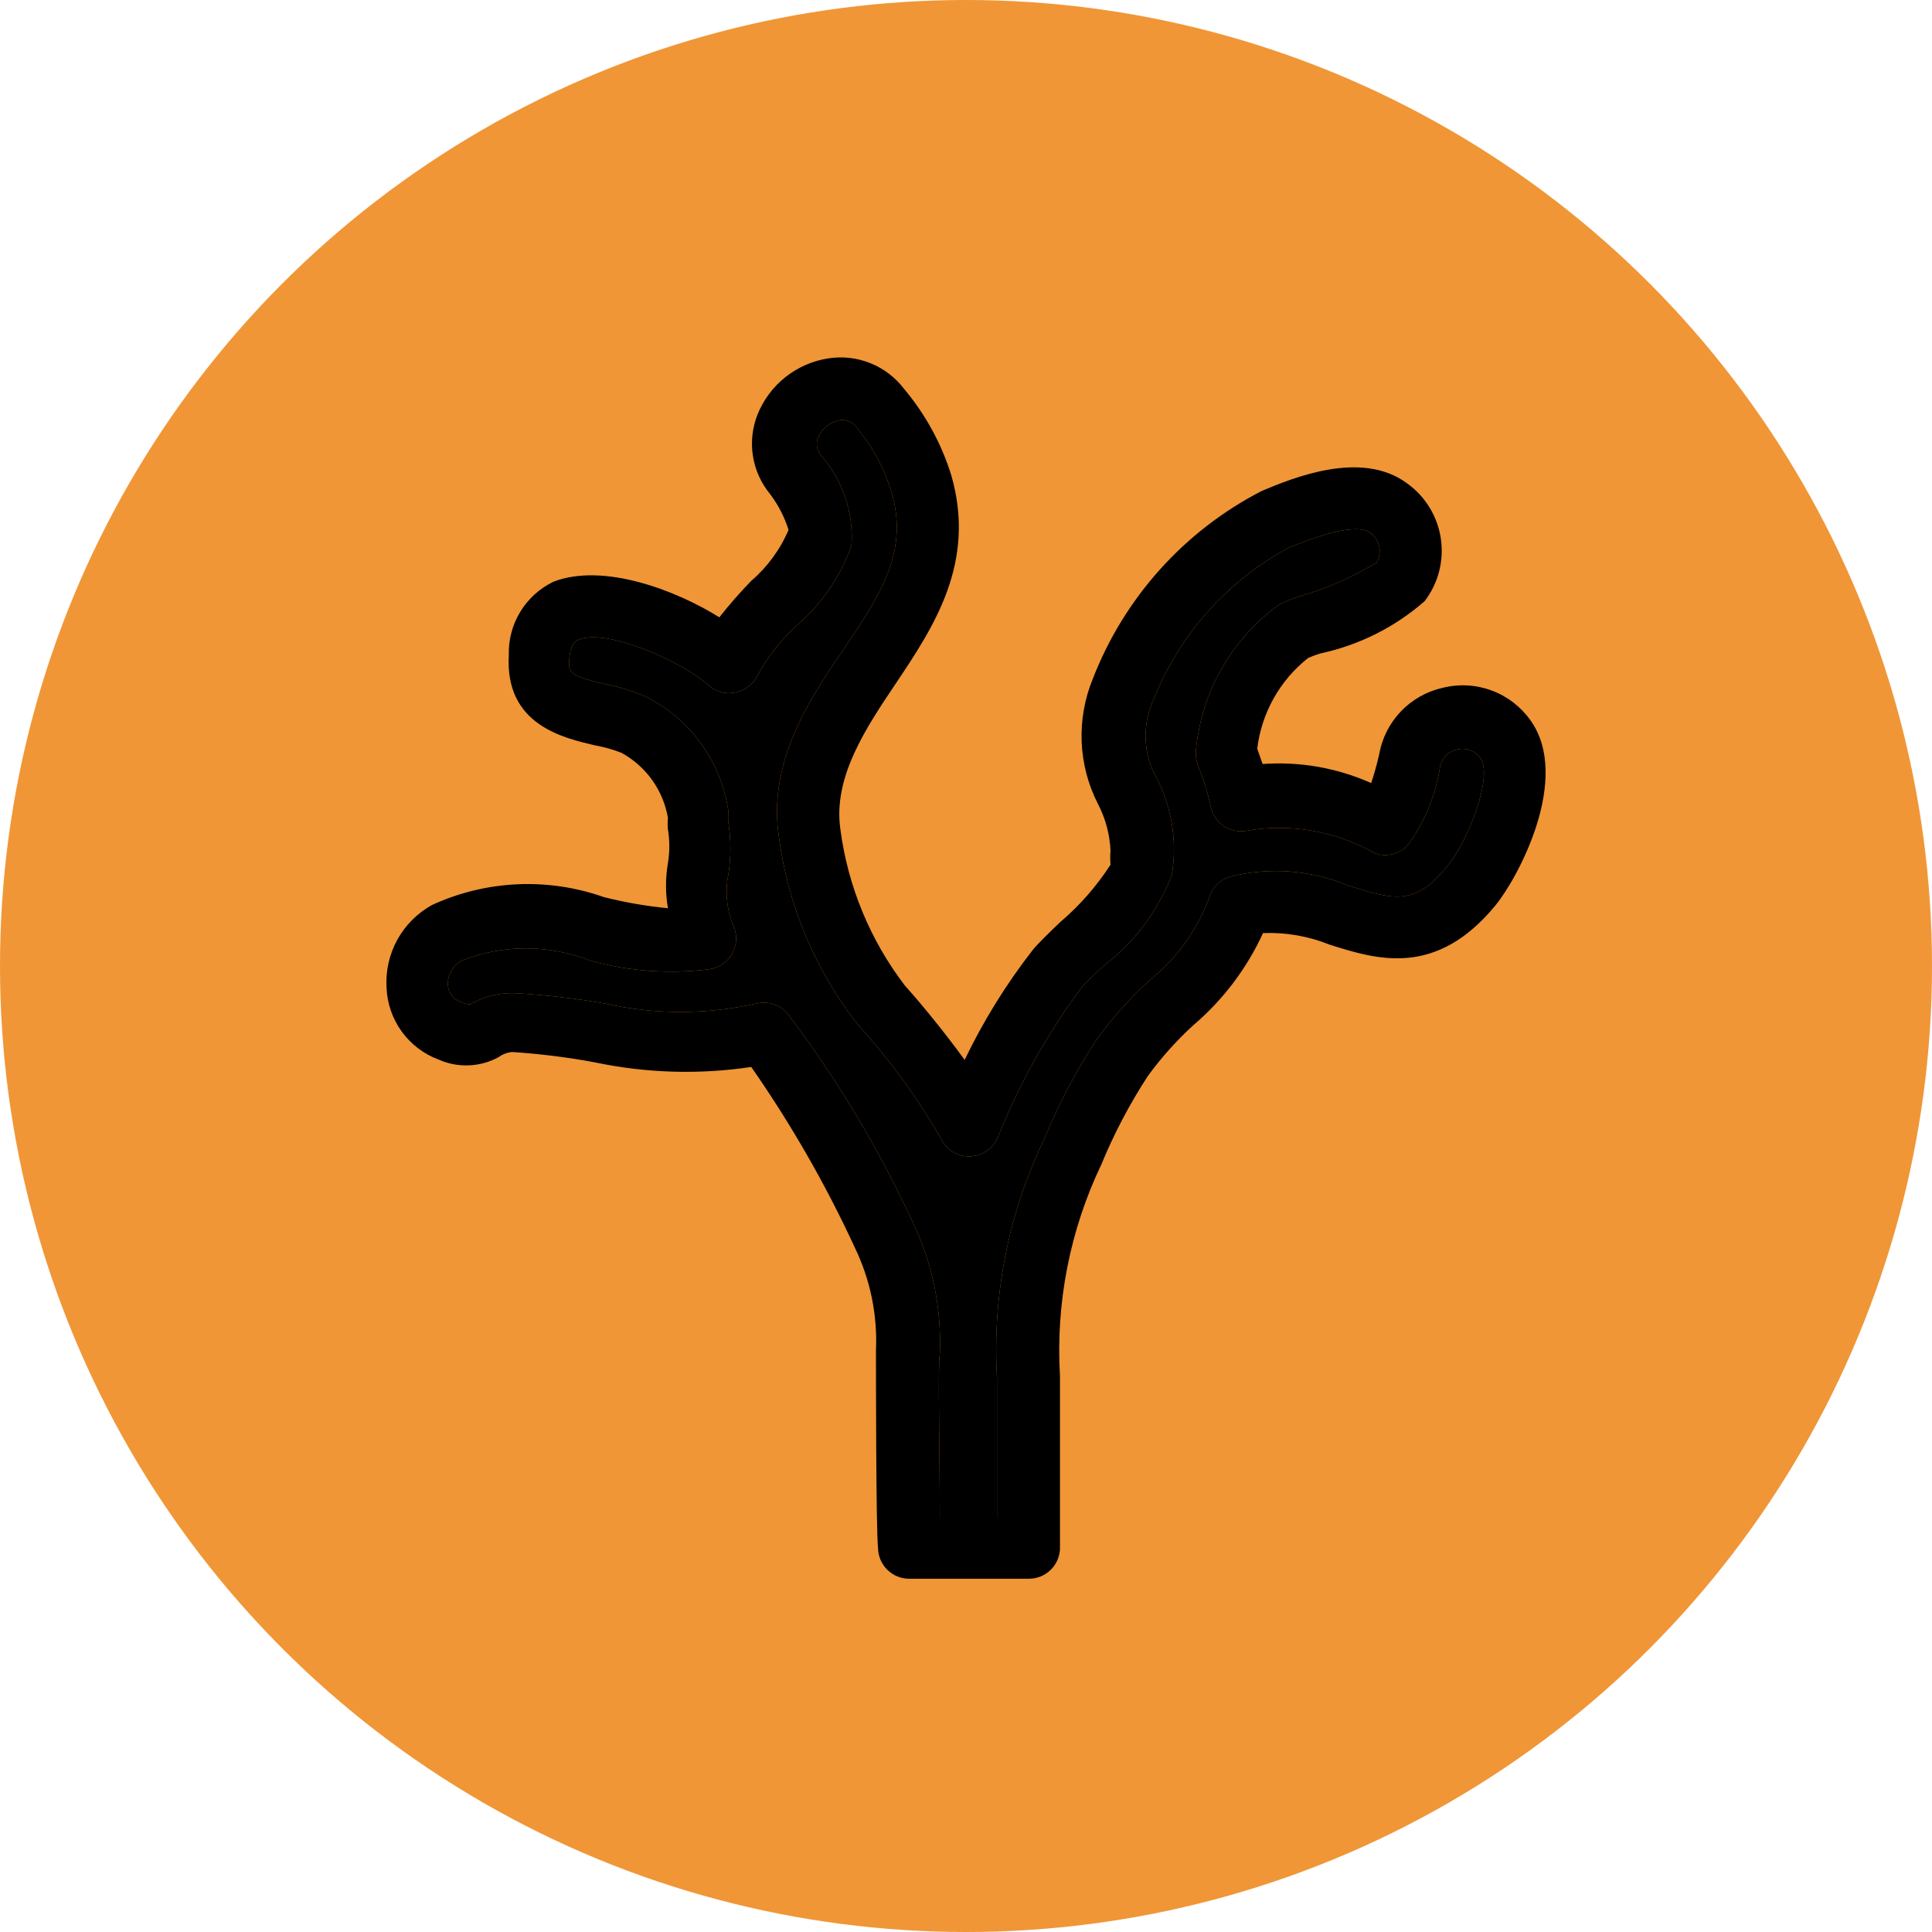 <svg width="80" height="80" viewBox="0 0 80 80" fill="none" xmlns="http://www.w3.org/2000/svg">
<circle cx="40" cy="40" r="40" fill="#F09637"/>
<path d="M59.746 28.479C59.079 28.627 58.471 28.97 58.001 29.465C57.53 29.961 57.218 30.585 57.104 31.259C57.018 31.636 56.898 32.065 56.778 32.426C55.367 31.795 53.823 31.524 52.282 31.636L52.059 31.002C52.238 29.519 52.997 28.168 54.169 27.244C54.337 27.171 54.509 27.107 54.684 27.055C56.281 26.712 57.763 25.968 58.991 24.893C59.271 24.528 59.474 24.111 59.589 23.666C59.704 23.221 59.729 22.758 59.662 22.304C59.595 21.849 59.437 21.413 59.198 21.02C58.959 20.628 58.644 20.288 58.271 20.02C56.366 18.595 53.483 19.814 52.248 20.328C49.039 21.98 46.548 24.753 45.247 28.119C44.91 28.941 44.754 29.827 44.789 30.715C44.825 31.603 45.051 32.474 45.453 33.267C45.772 33.872 45.953 34.539 45.984 35.223C45.967 35.417 45.967 35.612 45.984 35.806C45.407 36.699 44.701 37.502 43.891 38.191C43.411 38.655 42.999 39.049 42.759 39.341C41.661 40.752 40.718 42.277 39.944 43.888C38.949 42.515 37.868 41.246 37.474 40.817C36.028 38.927 35.105 36.69 34.797 34.33C34.488 32.168 35.878 30.109 37.113 28.273C38.675 25.939 40.425 23.297 39.395 19.694C38.989 18.379 38.324 17.16 37.439 16.107C37.081 15.634 36.602 15.266 36.052 15.043C35.503 14.819 34.903 14.748 34.316 14.837C33.663 14.934 33.047 15.201 32.529 15.61C32.011 16.02 31.61 16.558 31.365 17.171C31.151 17.714 31.086 18.304 31.177 18.88C31.267 19.456 31.51 19.997 31.88 20.448C32.221 20.898 32.483 21.403 32.652 21.941C32.306 22.754 31.777 23.477 31.107 24.052C30.641 24.532 30.2 25.036 29.786 25.562C28.07 24.481 25.016 23.28 22.922 24.086C22.352 24.359 21.874 24.791 21.545 25.33C21.216 25.869 21.051 26.492 21.069 27.123C20.898 30.023 23.334 30.555 24.638 30.864C25.014 30.931 25.382 31.034 25.736 31.173C26.239 31.449 26.672 31.834 27.005 32.3C27.338 32.767 27.561 33.303 27.658 33.867C27.64 34.027 27.64 34.188 27.658 34.348C27.733 34.808 27.733 35.277 27.658 35.737C27.552 36.356 27.552 36.989 27.658 37.608C26.761 37.521 25.872 37.367 24.999 37.145C22.678 36.328 20.131 36.445 17.895 37.471C17.287 37.805 16.787 38.305 16.452 38.912C16.118 39.52 15.964 40.21 16.007 40.903C16.033 41.553 16.25 42.182 16.632 42.71C17.014 43.238 17.542 43.642 18.152 43.871C18.549 44.049 18.982 44.132 19.417 44.114C19.852 44.096 20.276 43.978 20.657 43.768C20.818 43.65 21.008 43.579 21.206 43.562C22.358 43.636 23.504 43.78 24.638 43.991C26.766 44.439 28.957 44.503 31.107 44.18C32.754 46.543 34.19 49.046 35.397 51.661C36.037 52.985 36.338 54.448 36.272 55.917C36.272 56.775 36.272 63.364 36.358 64.102C36.363 64.44 36.5 64.763 36.741 65.001C36.982 65.239 37.307 65.372 37.645 65.372H42.604C42.934 65.372 43.251 65.246 43.491 65.019C43.73 64.793 43.873 64.483 43.891 64.153C43.891 64.153 43.891 57.719 43.891 56.964C43.713 53.948 44.304 50.937 45.607 48.212C46.132 46.937 46.776 45.713 47.529 44.557C48.081 43.799 48.708 43.098 49.399 42.464C50.634 41.416 51.624 40.11 52.299 38.637C53.244 38.6 54.185 38.764 55.062 39.118C57.018 39.736 59.455 40.491 61.925 37.488C62.869 36.338 65.083 32.203 63.367 29.817C62.967 29.257 62.408 28.83 61.763 28.591C61.117 28.352 60.414 28.313 59.746 28.479ZM59.935 35.858C58.562 37.574 57.636 37.23 55.817 36.664C54.268 36.02 52.553 35.893 50.926 36.304C50.722 36.367 50.536 36.48 50.387 36.633C50.237 36.785 50.127 36.973 50.068 37.179C49.568 38.529 48.708 39.716 47.58 40.611C46.766 41.357 46.03 42.185 45.384 43.082C44.546 44.36 43.834 45.716 43.256 47.131C41.764 50.215 41.085 53.629 41.283 57.049C41.283 57.564 41.283 60.945 41.283 62.849H38.915C38.915 60.052 38.829 56.586 38.915 56.071C38.996 54.176 38.607 52.289 37.782 50.58C36.377 47.545 34.651 44.669 32.635 42.001C32.482 41.81 32.278 41.667 32.047 41.588C31.816 41.509 31.568 41.498 31.33 41.554C29.263 42.019 27.118 42.019 25.05 41.554C23.824 41.34 22.586 41.197 21.344 41.126C20.749 41.1 20.157 41.23 19.628 41.503L19.456 41.589C19.338 41.575 19.223 41.547 19.113 41.503C18.962 41.457 18.827 41.367 18.727 41.245C18.626 41.123 18.563 40.974 18.547 40.817C18.532 40.604 18.579 40.392 18.683 40.207C18.787 40.021 18.942 39.869 19.13 39.77C20.829 39.104 22.716 39.104 24.415 39.77C26.033 40.222 27.725 40.345 29.391 40.13C29.58 40.101 29.759 40.031 29.917 39.924C30.075 39.817 30.207 39.676 30.304 39.512C30.401 39.348 30.46 39.164 30.478 38.974C30.495 38.785 30.47 38.593 30.404 38.414C30.093 37.714 30.009 36.934 30.164 36.184C30.271 35.49 30.271 34.784 30.164 34.09C30.172 33.93 30.172 33.77 30.164 33.61C30.021 32.596 29.634 31.632 29.036 30.801C28.439 29.97 27.648 29.297 26.732 28.84C26.217 28.622 25.683 28.455 25.136 28.342C23.532 27.983 23.54 27.846 23.574 27.287C23.574 27.284 23.574 27.281 23.574 27.278C23.609 26.712 23.832 26.523 23.952 26.489C25.17 25.991 28.345 27.467 29.323 28.359C29.474 28.502 29.658 28.605 29.859 28.659C30.059 28.713 30.27 28.716 30.473 28.668C30.675 28.622 30.864 28.531 31.025 28.399C31.186 28.268 31.314 28.102 31.399 27.913C31.836 27.124 32.405 26.416 33.081 25.819C34.075 24.945 34.826 23.828 35.26 22.576C35.347 21.232 34.903 19.908 34.025 18.887C33.928 18.786 33.863 18.66 33.836 18.523C33.808 18.387 33.82 18.245 33.87 18.115C33.953 17.927 34.081 17.763 34.242 17.637C34.404 17.512 34.594 17.428 34.797 17.394C34.934 17.382 35.072 17.407 35.196 17.468C35.32 17.528 35.425 17.621 35.5 17.737C36.145 18.522 36.629 19.426 36.924 20.397C37.628 22.851 36.461 24.618 34.968 26.832C33.252 29.303 31.811 31.739 32.257 34.691C32.639 37.53 33.777 40.215 35.552 42.464C36.863 43.908 38.014 45.49 38.983 47.183C39.094 47.4 39.264 47.582 39.474 47.706C39.683 47.831 39.924 47.893 40.167 47.886C40.414 47.875 40.652 47.795 40.855 47.656C41.058 47.516 41.218 47.323 41.317 47.097C42.192 44.905 43.345 42.834 44.749 40.937C44.931 40.721 45.258 40.41 45.62 40.064C45.633 40.052 45.646 40.04 45.658 40.027C46.946 39.053 47.938 37.74 48.524 36.235C48.766 34.772 48.5 33.27 47.769 31.98C47.55 31.506 47.436 30.991 47.436 30.47C47.436 29.948 47.55 29.433 47.769 28.96C48.834 26.287 50.801 24.071 53.329 22.696C55.611 21.735 56.486 21.838 56.761 22.079C56.952 22.226 57.081 22.441 57.121 22.679C57.15 22.893 57.108 23.11 57.001 23.297C56.012 23.892 54.951 24.36 53.843 24.687C53.534 24.775 53.235 24.896 52.951 25.047C51.981 25.751 51.173 26.654 50.581 27.695C49.989 28.737 49.627 29.894 49.519 31.087C49.504 31.297 49.533 31.508 49.605 31.705C49.836 32.259 50.014 32.834 50.137 33.421C50.207 33.744 50.401 34.027 50.676 34.21C50.952 34.392 51.288 34.46 51.613 34.399C53.434 34.083 55.309 34.411 56.915 35.326C57.154 35.415 57.415 35.43 57.663 35.369C57.911 35.307 58.135 35.173 58.305 34.983C58.992 34.032 59.445 32.932 59.626 31.774C59.658 31.595 59.742 31.43 59.867 31.299C59.992 31.168 60.153 31.077 60.33 31.036C60.506 30.99 60.691 30.999 60.863 31.06C61.034 31.121 61.183 31.232 61.291 31.379C61.84 32.1 60.827 34.777 59.935 35.858Z" fill="black"/>
<path d="M59.935 35.858C58.562 37.574 57.636 37.23 55.817 36.664C54.268 36.02 52.553 35.893 50.926 36.304C50.722 36.367 50.536 36.48 50.387 36.633C50.237 36.785 50.127 36.973 50.068 37.179C49.568 38.529 48.708 39.716 47.58 40.611C46.766 41.357 46.03 42.185 45.384 43.082C44.546 44.36 43.834 45.716 43.256 47.131C41.764 50.215 41.085 53.629 41.283 57.049V62.849H38.915C38.915 60.052 38.829 56.586 38.915 56.071C38.996 54.176 38.607 52.289 37.782 50.58C36.377 47.545 34.651 44.669 32.635 42.001C32.482 41.81 32.278 41.667 32.047 41.588C31.816 41.509 31.568 41.498 31.33 41.554C29.263 42.019 27.118 42.019 25.05 41.554C23.824 41.34 22.586 41.197 21.344 41.126C20.749 41.1 20.157 41.23 19.628 41.503L19.456 41.589C19.338 41.575 19.223 41.547 19.113 41.503C18.962 41.457 18.827 41.367 18.727 41.245C18.626 41.123 18.563 40.974 18.547 40.817C18.532 40.604 18.579 40.392 18.683 40.207C18.787 40.021 18.942 39.869 19.13 39.77C20.829 39.104 22.716 39.104 24.415 39.77C26.033 40.222 27.725 40.345 29.391 40.13C29.58 40.101 29.759 40.031 29.917 39.924C30.075 39.817 30.207 39.676 30.304 39.512C30.401 39.348 30.46 39.164 30.478 38.974C30.495 38.785 30.47 38.593 30.404 38.414C30.093 37.714 30.009 36.934 30.164 36.184C30.271 35.49 30.271 34.784 30.164 34.09C30.172 33.93 30.172 33.77 30.164 33.61C30.021 32.596 29.634 31.632 29.036 30.801C28.439 29.97 27.648 29.297 26.732 28.84C26.217 28.622 25.683 28.455 25.136 28.342C23.532 27.983 23.54 27.846 23.574 27.287L23.574 27.278C23.609 26.712 23.832 26.523 23.952 26.489C25.17 25.991 28.345 27.467 29.323 28.359C29.474 28.502 29.658 28.605 29.859 28.659C30.059 28.713 30.27 28.716 30.473 28.668C30.675 28.622 30.864 28.531 31.025 28.399C31.186 28.268 31.314 28.102 31.399 27.913C31.836 27.124 32.405 26.416 33.081 25.819C34.075 24.945 34.826 23.828 35.26 22.576C35.347 21.232 34.903 19.908 34.025 18.887C33.928 18.786 33.863 18.66 33.836 18.523C33.808 18.387 33.82 18.245 33.87 18.115C33.953 17.927 34.081 17.763 34.242 17.637C34.404 17.512 34.594 17.428 34.797 17.394C34.934 17.382 35.072 17.407 35.196 17.468C35.32 17.528 35.425 17.621 35.5 17.737C36.145 18.522 36.629 19.426 36.924 20.397C37.628 22.851 36.461 24.618 34.968 26.832C33.252 29.303 31.811 31.739 32.257 34.691C32.639 37.53 33.777 40.215 35.552 42.464C36.863 43.908 38.014 45.49 38.983 47.183C39.094 47.4 39.264 47.582 39.474 47.706C39.683 47.831 39.924 47.893 40.167 47.886C40.414 47.875 40.652 47.795 40.855 47.656C41.058 47.516 41.218 47.323 41.317 47.097C42.192 44.905 43.345 42.834 44.749 40.937C44.931 40.721 45.258 40.41 45.62 40.064L45.658 40.027C46.946 39.053 47.938 37.74 48.524 36.235C48.766 34.772 48.5 33.27 47.769 31.98C47.55 31.506 47.436 30.991 47.436 30.47C47.436 29.948 47.55 29.433 47.769 28.96C48.834 26.287 50.801 24.071 53.329 22.696C55.611 21.735 56.486 21.838 56.761 22.079C56.952 22.226 57.081 22.441 57.121 22.679C57.15 22.893 57.108 23.11 57.001 23.297C56.012 23.892 54.951 24.36 53.843 24.687C53.534 24.775 53.235 24.896 52.951 25.047C51.981 25.751 51.173 26.654 50.581 27.695C49.989 28.737 49.627 29.894 49.519 31.087C49.504 31.297 49.533 31.508 49.605 31.705C49.836 32.259 50.014 32.834 50.137 33.421C50.207 33.744 50.401 34.027 50.676 34.21C50.952 34.392 51.288 34.46 51.613 34.399C53.434 34.083 55.309 34.411 56.915 35.326C57.154 35.415 57.415 35.43 57.663 35.369C57.911 35.307 58.135 35.173 58.305 34.983C58.992 34.032 59.445 32.932 59.626 31.774C59.658 31.595 59.742 31.43 59.867 31.299C59.992 31.168 60.153 31.077 60.33 31.036C60.506 30.99 60.691 30.999 60.863 31.06C61.034 31.121 61.183 31.232 61.291 31.379C61.84 32.1 60.827 34.777 59.935 35.858Z" fill="black"/>
</svg>
